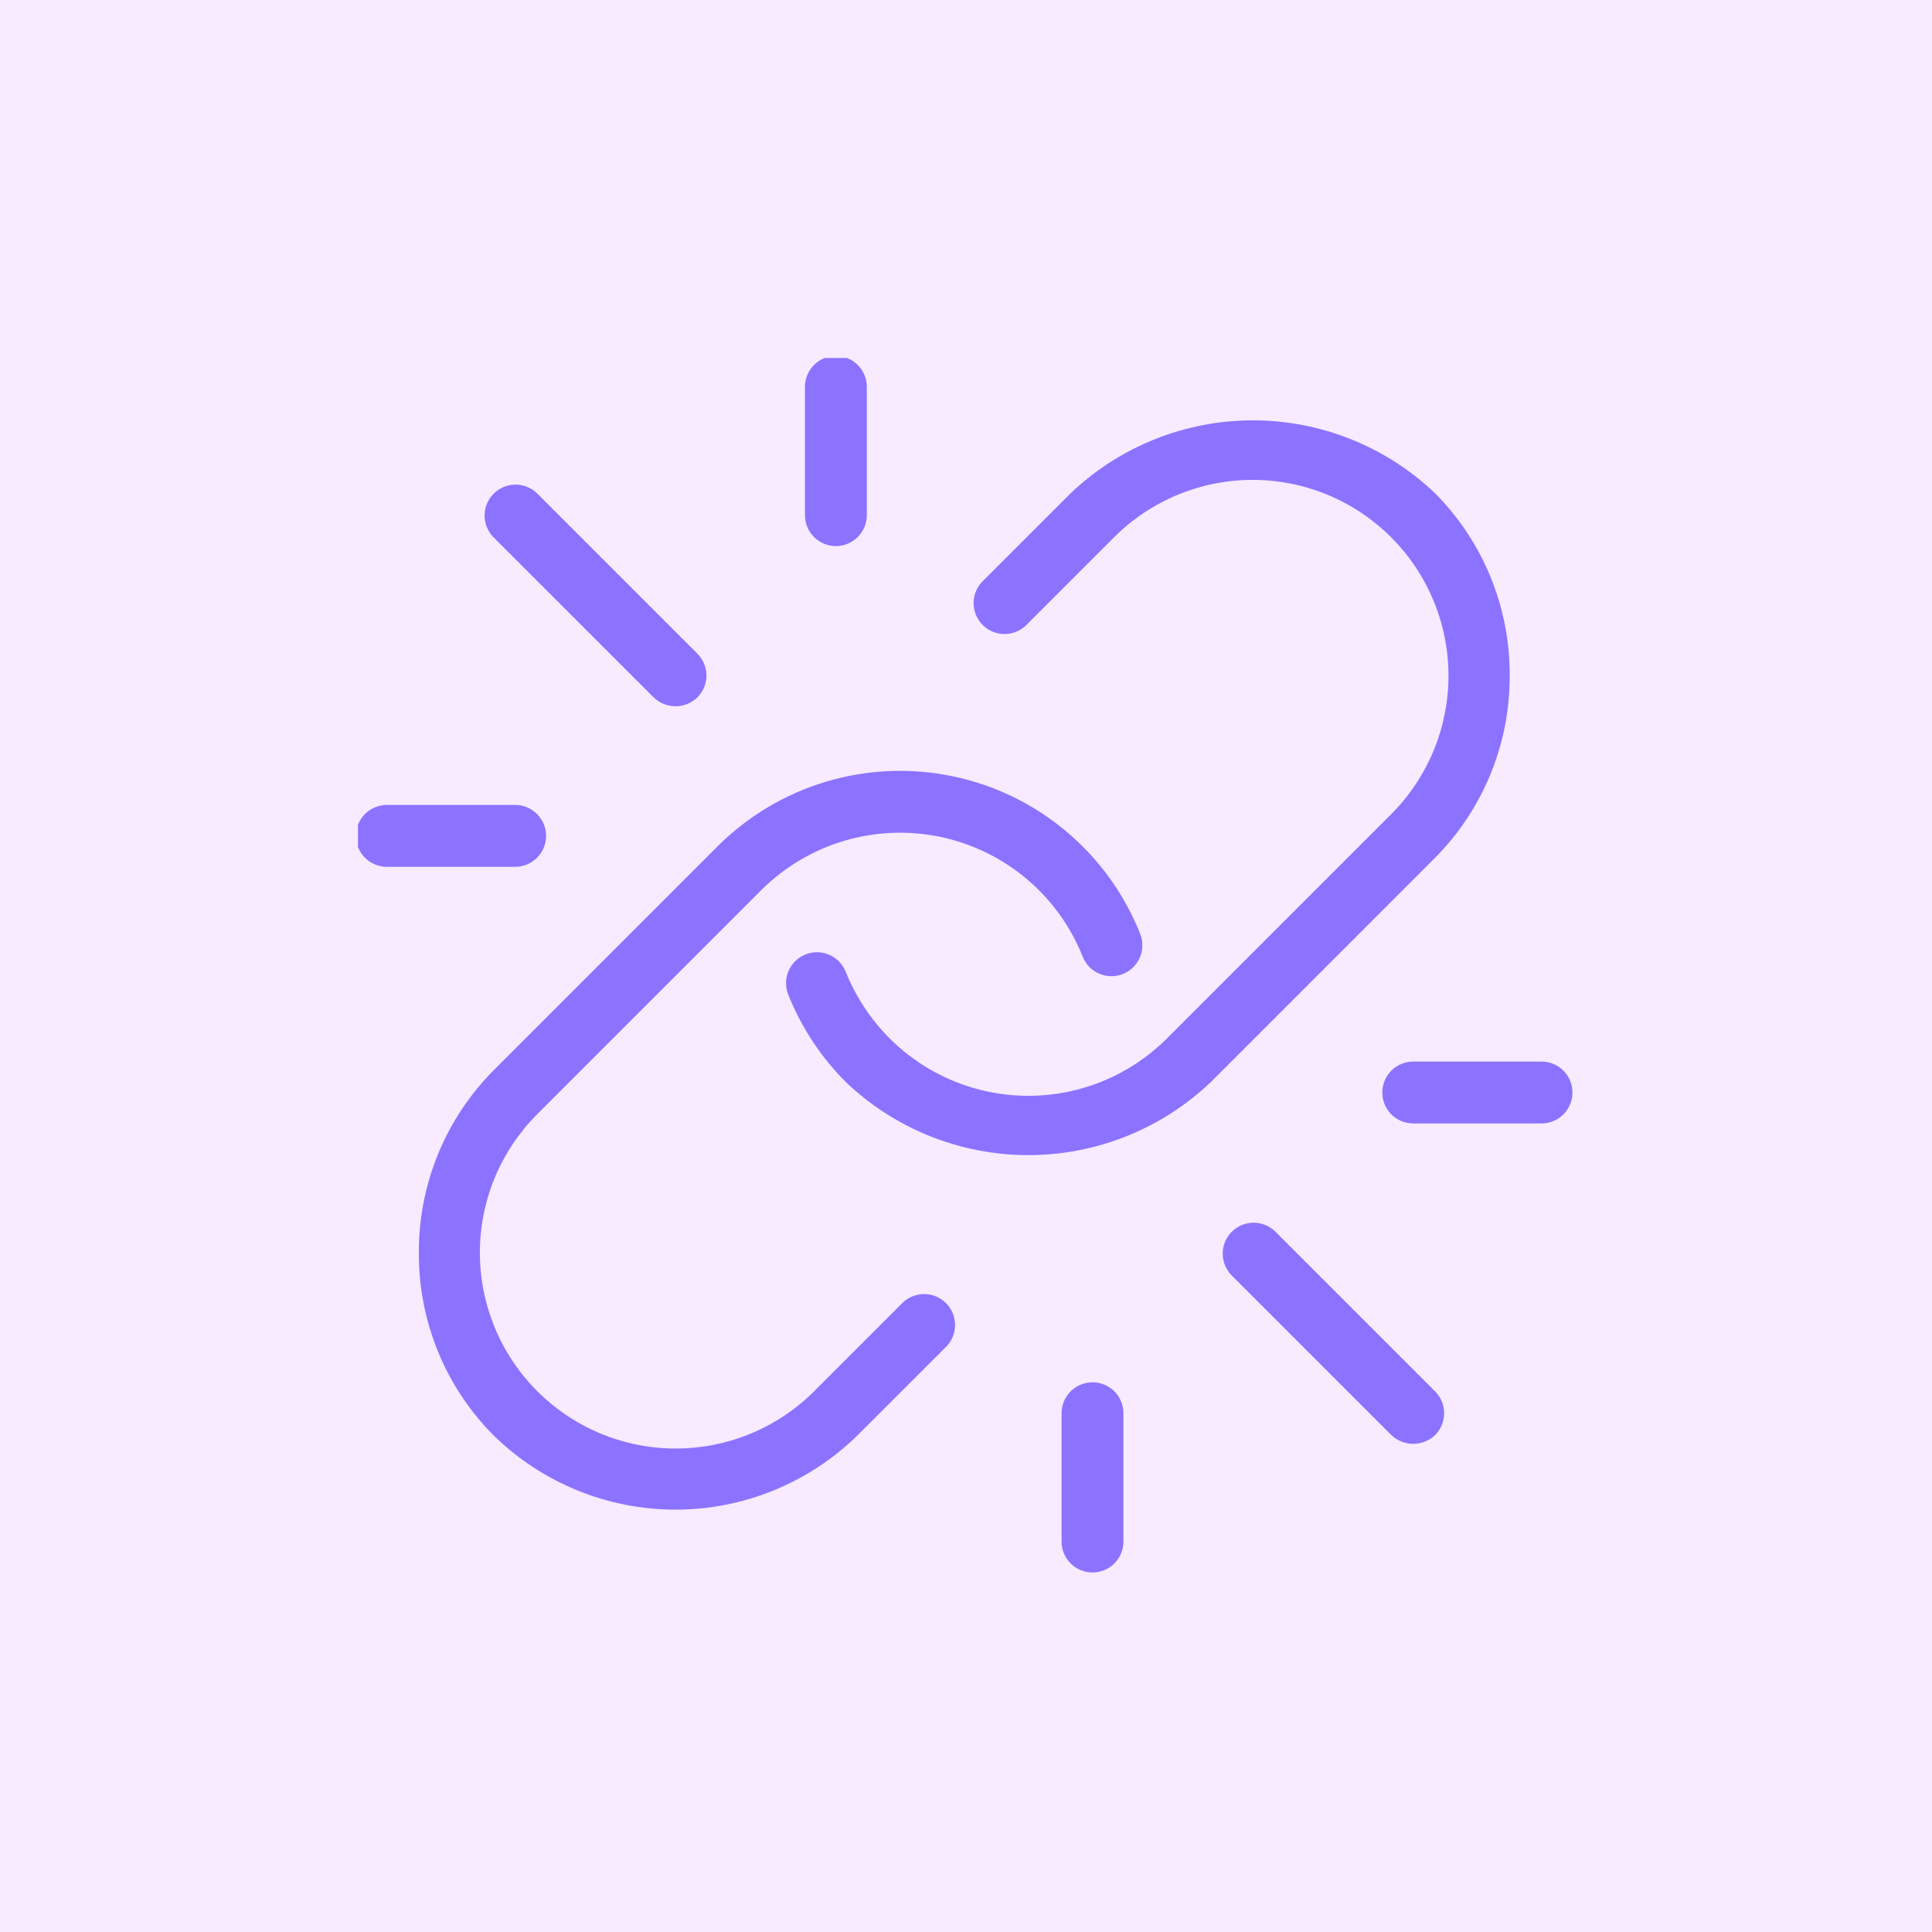 <svg xmlns="http://www.w3.org/2000/svg" xmlns:xlink="http://www.w3.org/1999/xlink" width="1280" zoomAndPan="magnify" viewBox="0 0 960 960" height="1280" preserveAspectRatio="xMidYMid meet" version="1.0"><defs><clipPath id="f495a655b9"><path d="M 399 177.875 L 431 177.875 L 431 272 L 399 272 Z M 399 177.875 " clip-rule="nonzero"/></clipPath><clipPath id="6638b1e517"><path d="M 177.875 399 L 272 399 L 272 431 L 177.875 431 Z M 177.875 399 " clip-rule="nonzero"/></clipPath></defs><rect x="-96" width="1152" fill="#ffffff" y="-96" height="1152" fill-opacity="1"/><rect x="-96" width="1152" fill="#ffffff" y="-96" height="1152" fill-opacity="1"/><rect x="-96" width="1152" fill="#f8eaff" y="-96" height="1152" fill-opacity="1"/><path fill="#8b73ff" d="M 750.156 335.57 C 750.172 331.387 749.984 327.211 749.59 323.047 C 749.195 318.883 748.602 314.746 747.801 310.641 C 747 306.535 746 302.477 744.801 298.469 C 743.605 294.461 742.211 290.523 740.625 286.652 C 739.039 282.781 737.27 278.996 735.309 275.301 C 733.352 271.602 731.219 268.012 728.906 264.523 C 726.594 261.039 724.117 257.672 721.477 254.43 C 718.836 251.184 716.039 248.078 713.094 245.109 C 711.586 243.672 710.047 242.273 708.473 240.91 C 706.898 239.547 705.293 238.223 703.656 236.934 C 702.02 235.648 700.352 234.398 698.656 233.191 C 696.961 231.984 695.234 230.816 693.484 229.691 C 691.73 228.566 689.953 227.484 688.148 226.441 C 686.348 225.402 684.52 224.402 682.668 223.449 C 680.816 222.496 678.945 221.586 677.051 220.723 C 675.156 219.855 673.242 219.039 671.309 218.266 C 669.375 217.488 667.426 216.762 665.457 216.082 C 663.492 215.402 661.508 214.766 659.508 214.18 C 657.512 213.594 655.5 213.055 653.477 212.562 C 651.453 212.074 649.418 211.633 647.375 211.238 C 645.332 210.844 643.277 210.496 641.215 210.203 C 639.156 209.906 637.09 209.66 635.016 209.461 C 632.941 209.262 630.867 209.113 628.785 209.016 C 626.707 208.914 624.625 208.867 622.543 208.867 C 620.461 208.867 618.379 208.914 616.301 209.016 C 614.219 209.113 612.145 209.262 610.07 209.461 C 607.996 209.66 605.93 209.906 603.867 210.203 C 601.809 210.496 599.754 210.844 597.711 211.238 C 595.664 211.633 593.633 212.074 591.609 212.562 C 589.586 213.055 587.574 213.594 585.574 214.18 C 583.578 214.766 581.594 215.402 579.625 216.082 C 577.66 216.762 575.707 217.488 573.773 218.266 C 571.84 219.039 569.93 219.855 568.035 220.723 C 566.141 221.586 564.266 222.496 562.418 223.449 C 560.566 224.402 558.738 225.402 556.934 226.441 C 555.133 227.484 553.352 228.566 551.602 229.691 C 549.852 230.816 548.125 231.984 546.43 233.191 C 544.734 234.398 543.066 235.648 541.43 236.934 C 539.793 238.223 538.188 239.547 536.613 240.91 C 535.039 242.273 533.5 243.672 531.992 245.109 L 487.996 289.094 C 487.312 289.812 486.703 290.59 486.172 291.43 C 485.641 292.266 485.191 293.145 484.832 294.07 C 484.469 294.992 484.199 295.945 484.02 296.922 C 483.844 297.895 483.758 298.879 483.773 299.871 C 483.785 300.863 483.891 301.848 484.094 302.816 C 484.297 303.789 484.594 304.73 484.977 305.648 C 485.363 306.562 485.832 307.43 486.387 308.254 C 486.941 309.078 487.566 309.84 488.27 310.543 C 488.973 311.242 489.734 311.871 490.555 312.426 C 491.379 312.98 492.246 313.449 493.16 313.836 C 494.074 314.223 495.02 314.516 495.988 314.719 C 496.961 314.922 497.941 315.031 498.934 315.043 C 499.926 315.059 500.91 314.977 501.887 314.797 C 502.863 314.621 503.812 314.352 504.738 313.988 C 505.664 313.629 506.543 313.18 507.383 312.648 C 508.219 312.117 508.996 311.508 509.719 310.828 L 553.711 266.84 C 554.84 265.719 555.992 264.625 557.172 263.555 C 558.355 262.488 559.559 261.453 560.793 260.445 C 562.023 259.438 563.277 258.461 564.559 257.516 C 565.836 256.57 567.141 255.656 568.465 254.773 C 569.789 253.891 571.133 253.043 572.5 252.227 C 573.863 251.41 575.25 250.629 576.652 249.879 C 578.059 249.133 579.48 248.418 580.918 247.738 C 582.359 247.062 583.812 246.418 585.285 245.812 C 586.754 245.203 588.238 244.633 589.738 244.102 C 591.238 243.566 592.75 243.066 594.27 242.609 C 595.793 242.148 597.328 241.727 598.871 241.34 C 600.414 240.957 601.969 240.609 603.527 240.301 C 605.09 239.992 606.656 239.723 608.23 239.488 C 609.805 239.258 611.383 239.062 612.969 238.91 C 614.551 238.754 616.137 238.641 617.727 238.562 C 619.316 238.484 620.906 238.449 622.496 238.449 C 624.09 238.449 625.68 238.492 627.27 238.57 C 628.855 238.648 630.445 238.77 632.027 238.926 C 633.609 239.082 635.188 239.277 636.762 239.512 C 638.336 239.746 639.902 240.02 641.465 240.332 C 643.023 240.645 644.574 240.992 646.117 241.379 C 647.66 241.766 649.195 242.191 650.719 242.656 C 652.238 243.117 653.75 243.617 655.246 244.152 C 656.746 244.691 658.23 245.266 659.699 245.875 C 661.168 246.484 662.621 247.129 664.062 247.809 C 665.5 248.488 666.918 249.207 668.32 249.957 C 669.727 250.707 671.109 251.492 672.473 252.309 C 673.84 253.129 675.18 253.98 676.504 254.863 C 677.828 255.746 679.129 256.664 680.406 257.609 C 681.684 258.559 682.938 259.539 684.168 260.547 C 685.398 261.559 686.602 262.598 687.781 263.664 C 688.957 264.734 690.109 265.832 691.234 266.957 C 692.359 268.082 693.457 269.23 694.527 270.41 C 695.594 271.59 696.633 272.793 697.645 274.023 C 698.652 275.254 699.633 276.508 700.578 277.785 C 701.527 279.062 702.445 280.363 703.328 281.688 C 704.211 283.008 705.062 284.352 705.883 285.719 C 706.699 287.082 707.484 288.465 708.234 289.867 C 708.984 291.273 709.703 292.691 710.383 294.129 C 711.062 295.57 711.707 297.023 712.316 298.492 C 712.926 299.961 713.5 301.445 714.039 302.945 C 714.574 304.441 715.074 305.953 715.535 307.473 C 716 308.996 716.426 310.527 716.812 312.074 C 717.199 313.617 717.547 315.168 717.859 316.727 C 718.172 318.289 718.445 319.855 718.68 321.43 C 718.914 323.004 719.109 324.582 719.266 326.164 C 719.422 327.746 719.543 329.332 719.621 330.922 C 719.699 332.512 719.742 334.102 719.742 335.695 C 719.742 337.285 719.707 338.875 719.629 340.465 C 719.551 342.055 719.438 343.641 719.281 345.223 C 719.129 346.809 718.934 348.387 718.703 349.961 C 718.469 351.535 718.199 353.102 717.891 354.664 C 717.582 356.223 717.234 357.777 716.852 359.32 C 716.465 360.863 716.043 362.398 715.582 363.918 C 715.121 365.441 714.625 366.953 714.09 368.453 C 713.559 369.953 712.988 371.438 712.379 372.906 C 711.773 374.379 711.129 375.832 710.453 377.273 C 709.773 378.711 709.059 380.133 708.312 381.535 C 707.562 382.941 706.781 384.324 705.965 385.691 C 705.148 387.059 704.301 388.402 703.418 389.727 C 702.535 391.051 701.621 392.352 700.676 393.633 C 699.73 394.914 698.754 396.168 697.746 397.398 C 696.738 398.629 695.703 399.836 694.633 401.016 C 693.566 402.199 692.473 403.352 691.352 404.48 L 579.789 516.051 C 578.66 517.176 577.508 518.273 576.324 519.34 C 575.145 520.406 573.938 521.445 572.707 522.453 C 571.473 523.465 570.219 524.441 568.938 525.391 C 567.656 526.336 566.355 527.25 565.031 528.137 C 563.707 529.02 562.359 529.867 560.992 530.688 C 559.625 531.504 558.242 532.285 556.836 533.035 C 555.43 533.785 554.008 534.5 552.57 535.18 C 551.129 535.859 549.672 536.504 548.203 537.113 C 546.73 537.723 545.246 538.293 543.746 538.828 C 542.246 539.363 540.734 539.863 539.211 540.324 C 537.684 540.785 536.152 541.211 534.605 541.598 C 533.062 541.984 531.508 542.332 529.945 542.641 C 528.383 542.949 526.816 543.223 525.242 543.457 C 523.664 543.688 522.086 543.883 520.5 544.039 C 518.918 544.195 517.328 544.312 515.738 544.391 C 514.148 544.469 512.555 544.508 510.965 544.508 C 509.371 544.508 507.781 544.469 506.191 544.391 C 504.598 544.312 503.012 544.195 501.426 544.039 C 499.844 543.883 498.262 543.688 496.688 543.457 C 495.113 543.223 493.543 542.949 491.98 542.641 C 490.418 542.332 488.867 541.984 487.32 541.598 C 485.777 541.211 484.242 540.785 482.719 540.324 C 481.195 539.863 479.684 539.363 478.184 538.828 C 476.684 538.293 475.199 537.723 473.727 537.113 C 472.254 536.504 470.801 535.859 469.359 535.18 C 467.918 534.5 466.496 533.785 465.094 533.035 C 463.688 532.285 462.301 531.504 460.934 530.688 C 459.566 529.867 458.223 529.02 456.898 528.137 C 455.574 527.25 454.27 526.336 452.992 525.391 C 451.711 524.441 450.453 523.465 449.223 522.453 C 447.992 521.445 446.785 520.406 445.602 519.34 C 444.422 518.273 443.266 517.176 442.141 516.051 C 437.391 511.305 433.172 506.133 429.477 500.527 C 425.781 494.926 422.688 489.008 420.199 482.773 C 419.82 481.836 419.355 480.949 418.801 480.105 C 418.25 479.262 417.621 478.48 416.914 477.762 C 416.207 477.043 415.438 476.398 414.605 475.828 C 413.77 475.262 412.891 474.781 411.965 474.387 C 411.035 473.992 410.078 473.691 409.09 473.484 C 408.105 473.277 407.105 473.168 406.098 473.16 C 405.09 473.148 404.09 473.238 403.098 473.426 C 402.109 473.613 401.145 473.895 400.211 474.27 C 399.273 474.648 398.383 475.109 397.539 475.664 C 396.695 476.215 395.914 476.844 395.191 477.547 C 394.473 478.254 393.828 479.023 393.258 479.855 C 392.691 480.688 392.207 481.566 391.812 482.496 C 391.414 483.422 391.113 484.379 390.906 485.367 C 390.699 486.352 390.59 487.352 390.578 488.359 C 390.566 489.367 390.656 490.367 390.84 491.359 C 391.027 492.348 391.305 493.312 391.684 494.246 C 394.941 502.406 398.992 510.148 403.828 517.48 C 408.664 524.816 414.191 531.586 420.406 537.793 C 421.914 539.227 423.457 540.625 425.031 541.984 C 426.609 543.348 428.215 544.668 429.852 545.953 C 431.492 547.238 433.156 548.484 434.855 549.688 C 436.551 550.895 438.277 552.059 440.031 553.184 C 441.781 554.305 443.559 555.387 445.363 556.426 C 447.168 557.465 448.996 558.461 450.848 559.414 C 452.699 560.367 454.57 561.273 456.465 562.137 C 458.359 563 460.273 563.816 462.207 564.59 C 464.141 565.363 466.09 566.086 468.059 566.766 C 470.023 567.445 472.008 568.078 474.004 568.664 C 476.004 569.25 478.012 569.789 480.035 570.277 C 482.059 570.766 484.094 571.207 486.137 571.602 C 488.184 571.996 490.234 572.34 492.293 572.637 C 494.355 572.93 496.422 573.176 498.492 573.375 C 500.566 573.574 502.641 573.719 504.723 573.82 C 506.801 573.918 508.883 573.969 510.965 573.969 C 513.043 573.969 515.125 573.918 517.203 573.82 C 519.285 573.719 521.359 573.574 523.434 573.375 C 525.504 573.176 527.57 572.93 529.633 572.637 C 531.691 572.34 533.746 571.996 535.789 571.602 C 537.832 571.207 539.867 570.766 541.891 570.277 C 543.914 569.789 545.922 569.25 547.922 568.664 C 549.918 568.078 551.902 567.445 553.867 566.766 C 555.836 566.086 557.785 565.363 559.719 564.59 C 561.652 563.816 563.566 563 565.461 562.137 C 567.355 561.273 569.227 560.367 571.078 559.414 C 572.93 558.461 574.758 557.465 576.562 556.426 C 578.367 555.387 580.145 554.305 581.898 553.184 C 583.648 552.059 585.375 550.895 587.07 549.688 C 588.77 548.484 590.438 547.238 592.074 545.953 C 593.711 544.668 595.316 543.348 596.895 541.984 C 598.469 540.625 600.012 539.227 601.52 537.793 L 713.082 426.219 C 716.035 423.242 718.832 420.133 721.48 416.883 C 724.129 413.633 726.605 410.258 728.922 406.766 C 731.238 403.27 733.375 399.672 735.332 395.965 C 737.293 392.262 739.066 388.469 740.652 384.59 C 742.238 380.711 743.633 376.762 744.832 372.746 C 746.027 368.73 747.027 364.664 747.824 360.547 C 748.621 356.434 749.215 352.289 749.605 348.117 C 749.992 343.945 750.176 339.762 750.156 335.57 Z M 750.156 335.57 " fill-opacity="1" fill-rule="nonzero"/><path fill="#8b73ff" d="M 208.129 622.543 C 208.105 626.727 208.289 630.902 208.676 635.07 C 209.066 639.238 209.656 643.379 210.453 647.488 C 211.246 651.598 212.242 655.656 213.438 659.668 C 214.633 663.68 216.02 667.625 217.602 671.5 C 219.184 675.375 220.953 679.16 222.91 682.863 C 224.863 686.562 226.996 690.16 229.305 693.652 C 231.613 697.141 234.09 700.512 236.727 703.758 C 239.367 707.008 242.16 710.117 245.109 713.09 C 246.598 714.555 248.125 715.984 249.688 717.375 C 251.246 718.766 252.84 720.121 254.469 721.434 C 256.094 722.746 257.75 724.02 259.438 725.254 C 261.129 726.488 262.844 727.68 264.59 728.828 C 266.336 729.977 268.109 731.086 269.91 732.148 C 271.711 733.211 273.535 734.23 275.383 735.207 C 277.23 736.184 279.105 737.113 281 737.996 C 282.895 738.883 284.809 739.719 286.742 740.512 C 288.68 741.301 290.633 742.047 292.602 742.742 C 294.574 743.441 296.559 744.09 298.562 744.688 C 300.566 745.289 302.582 745.84 304.613 746.344 C 306.641 746.844 308.68 747.297 310.734 747.699 C 312.785 748.105 314.844 748.457 316.914 748.762 C 318.98 749.062 321.055 749.316 323.137 749.52 C 325.219 749.723 327.301 749.875 329.391 749.977 C 331.48 750.078 333.566 750.129 335.66 750.129 C 337.75 750.129 339.84 750.078 341.926 749.977 C 344.016 749.875 346.102 749.723 348.18 749.52 C 350.262 749.316 352.336 749.062 354.406 748.762 C 356.473 748.457 358.535 748.105 360.586 747.699 C 362.637 747.297 364.676 746.844 366.707 746.344 C 368.734 745.84 370.754 745.289 372.754 744.688 C 374.758 744.09 376.746 743.441 378.715 742.742 C 380.688 742.047 382.641 741.301 384.574 740.512 C 386.512 739.719 388.426 738.883 390.32 737.996 C 392.215 737.113 394.086 736.184 395.934 735.207 C 397.785 734.23 399.609 733.211 401.41 732.148 C 403.207 731.086 404.98 729.977 406.727 728.828 C 408.473 727.68 410.191 726.488 411.879 725.254 C 413.566 724.02 415.223 722.746 416.852 721.434 C 418.477 720.121 420.07 718.766 421.633 717.375 C 423.191 715.984 424.719 714.555 426.211 713.09 L 470.363 668.945 C 471.047 668.227 471.652 667.449 472.184 666.609 C 472.715 665.773 473.16 664.895 473.52 663.969 C 473.879 663.047 474.148 662.098 474.324 661.121 C 474.5 660.148 474.582 659.164 474.57 658.172 C 474.555 657.184 474.449 656.203 474.246 655.23 C 474.043 654.262 473.746 653.32 473.363 652.406 C 472.977 651.492 472.508 650.625 471.953 649.805 C 471.398 648.98 470.773 648.219 470.074 647.52 C 469.371 646.816 468.609 646.191 467.789 645.637 C 466.965 645.082 466.098 644.613 465.188 644.227 C 464.273 643.84 463.332 643.547 462.363 643.344 C 461.391 643.141 460.41 643.031 459.418 643.016 C 458.43 643 457.445 643.082 456.469 643.258 C 455.496 643.434 454.547 643.703 453.621 644.062 C 452.699 644.422 451.816 644.867 450.98 645.398 C 450.145 645.93 449.363 646.535 448.645 647.215 L 404.488 691.359 C 403.363 692.484 402.207 693.578 401.027 694.645 C 399.848 695.715 398.641 696.75 397.41 697.758 C 396.18 698.766 394.922 699.742 393.645 700.691 C 392.363 701.637 391.062 702.551 389.738 703.434 C 388.414 704.316 387.07 705.164 385.703 705.98 C 384.336 706.797 382.953 707.582 381.547 708.328 C 380.145 709.078 378.723 709.793 377.281 710.469 C 375.844 711.148 374.387 711.793 372.918 712.398 C 371.445 713.008 369.961 713.578 368.461 714.113 C 366.965 714.648 365.453 715.145 363.93 715.605 C 362.406 716.066 360.871 716.488 359.328 716.875 C 357.785 717.258 356.23 717.605 354.672 717.914 C 353.109 718.223 351.543 718.496 349.969 718.727 C 348.395 718.957 346.812 719.152 345.23 719.309 C 343.645 719.461 342.059 719.578 340.469 719.656 C 338.879 719.73 337.289 719.77 335.699 719.77 C 334.109 719.766 332.516 719.727 330.93 719.648 C 329.34 719.57 327.754 719.449 326.168 719.293 C 324.586 719.137 323.008 718.941 321.434 718.707 C 319.859 718.473 318.289 718.199 316.73 717.887 C 315.168 717.578 313.617 717.227 312.074 716.84 C 310.531 716.453 308.996 716.027 307.477 715.566 C 305.953 715.102 304.441 714.602 302.945 714.066 C 301.445 713.527 299.961 712.957 298.492 712.348 C 297.023 711.738 295.566 711.09 294.129 710.41 C 292.691 709.73 291.27 709.016 289.867 708.266 C 288.465 707.512 287.078 706.73 285.715 705.91 C 284.352 705.094 283.008 704.242 281.684 703.355 C 280.359 702.473 279.059 701.555 277.781 700.609 C 276.504 699.66 275.25 698.68 274.02 697.672 C 272.789 696.66 271.586 695.621 270.406 694.555 C 269.227 693.484 268.074 692.387 266.949 691.262 C 265.824 690.137 264.727 688.984 263.66 687.805 C 262.59 686.625 261.551 685.422 260.539 684.191 C 259.531 682.961 258.551 681.707 257.605 680.43 C 256.656 679.152 255.738 677.852 254.855 676.527 C 253.973 675.207 253.121 673.863 252.301 672.496 C 251.484 671.133 250.699 669.746 249.949 668.344 C 249.199 666.941 248.48 665.52 247.801 664.082 C 247.121 662.645 246.477 661.191 245.867 659.719 C 245.258 658.25 244.684 656.766 244.145 655.27 C 243.609 653.77 243.109 652.258 242.648 650.738 C 242.184 649.215 241.758 647.68 241.371 646.137 C 240.984 644.594 240.637 643.043 240.324 641.48 C 240.012 639.922 239.738 638.352 239.504 636.781 C 239.27 635.207 239.074 633.625 238.918 632.043 C 238.762 630.461 238.645 628.875 238.562 627.285 C 238.484 625.695 238.445 624.105 238.445 622.512 C 238.441 620.922 238.48 619.332 238.559 617.742 C 238.633 616.152 238.75 614.566 238.906 612.98 C 239.059 611.398 239.254 609.82 239.484 608.246 C 239.719 606.672 239.988 605.102 240.297 603.543 C 240.605 601.98 240.953 600.426 241.34 598.883 C 241.723 597.34 242.148 595.805 242.605 594.281 C 243.066 592.758 243.566 591.25 244.098 589.75 C 244.633 588.25 245.203 586.766 245.812 585.297 C 246.418 583.824 247.062 582.367 247.742 580.93 C 248.422 579.492 249.133 578.07 249.883 576.664 C 250.633 575.262 251.414 573.875 252.23 572.508 C 253.047 571.145 253.895 569.797 254.777 568.473 C 255.66 567.148 256.574 565.848 257.523 564.566 C 258.469 563.289 259.445 562.035 260.453 560.801 C 261.461 559.57 262.5 558.363 263.566 557.184 C 264.633 556.004 265.727 554.848 266.852 553.723 L 378.414 442.148 C 379.84 440.734 381.309 439.363 382.816 438.035 C 384.328 436.711 385.879 435.43 387.469 434.199 C 389.059 432.969 390.684 431.789 392.344 430.66 C 394.008 429.531 395.703 428.453 397.434 427.426 C 399.16 426.402 400.918 425.43 402.707 424.516 C 404.496 423.598 406.312 422.738 408.156 421.934 C 409.996 421.129 411.863 420.379 413.75 419.691 C 415.637 419 417.547 418.371 419.473 417.801 C 421.398 417.227 423.344 416.715 425.301 416.266 C 427.258 415.812 429.23 415.422 431.211 415.094 C 433.195 414.762 435.188 414.492 437.188 414.285 C 439.184 414.078 441.188 413.934 443.199 413.852 C 445.207 413.77 447.215 413.746 449.223 413.789 C 451.234 413.828 453.242 413.934 455.242 414.098 C 457.246 414.262 459.242 414.488 461.234 414.777 C 463.223 415.066 465.199 415.414 467.168 415.824 C 469.137 416.234 471.09 416.707 473.027 417.234 C 474.965 417.766 476.887 418.355 478.789 419.008 C 480.691 419.656 482.57 420.363 484.43 421.129 C 486.289 421.895 488.121 422.719 489.93 423.598 C 491.738 424.477 493.516 425.41 495.266 426.398 C 497.016 427.387 498.734 428.43 500.418 429.523 C 502.105 430.617 503.754 431.766 505.371 432.961 C 506.984 434.156 508.562 435.402 510.098 436.695 C 511.637 437.992 513.133 439.332 514.59 440.719 C 516.043 442.105 517.457 443.535 518.82 445.008 C 520.188 446.48 521.508 447.996 522.781 449.551 C 524.055 451.105 525.281 452.699 526.453 454.332 C 527.629 455.961 528.754 457.629 529.824 459.328 C 530.898 461.027 531.918 462.762 532.883 464.523 C 533.848 466.285 534.758 468.078 535.609 469.898 C 536.465 471.715 537.262 473.559 538.004 475.43 C 538.379 476.367 538.844 477.258 539.395 478.102 C 539.945 478.949 540.578 479.73 541.281 480.453 C 541.988 481.176 542.758 481.82 543.594 482.391 C 544.426 482.961 545.309 483.445 546.234 483.84 C 547.164 484.238 548.121 484.539 549.109 484.746 C 550.098 484.953 551.098 485.062 552.109 485.074 C 553.117 485.082 554.117 484.996 555.109 484.809 C 556.102 484.621 557.066 484.34 558.004 483.961 C 558.941 483.586 559.832 483.121 560.676 482.566 C 561.523 482.016 562.305 481.387 563.027 480.68 C 563.746 479.973 564.395 479.203 564.961 478.367 C 565.531 477.531 566.012 476.652 566.41 475.723 C 566.805 474.793 567.105 473.836 567.312 472.848 C 567.52 471.859 567.625 470.859 567.637 469.848 C 567.645 468.84 567.555 467.84 567.367 466.848 C 567.18 465.855 566.898 464.891 566.52 463.953 C 565.543 461.5 564.492 459.074 563.367 456.688 C 562.238 454.297 561.043 451.941 559.77 449.625 C 558.5 447.309 557.156 445.035 555.746 442.801 C 554.332 440.57 552.855 438.383 551.309 436.238 C 549.762 434.098 548.148 432.004 546.473 429.965 C 544.797 427.922 543.059 425.934 541.262 423.996 C 539.461 422.062 537.605 420.184 535.691 418.363 C 533.773 416.543 531.805 414.785 529.781 413.086 C 527.758 411.387 525.684 409.75 523.559 408.18 C 521.438 406.609 519.266 405.105 517.047 403.668 C 514.832 402.23 512.57 400.863 510.27 399.566 C 507.969 398.27 505.629 397.047 503.25 395.891 C 500.875 394.738 498.465 393.66 496.02 392.656 C 493.574 391.652 491.102 390.727 488.602 389.875 C 486.102 389.023 483.574 388.25 481.027 387.555 C 478.477 386.859 475.91 386.242 473.324 385.707 C 470.734 385.168 468.133 384.711 465.52 384.336 C 462.906 383.961 460.281 383.664 457.648 383.449 C 455.012 383.234 452.375 383.102 449.734 383.051 C 447.094 383 444.453 383.031 441.812 383.141 C 439.172 383.254 436.539 383.445 433.91 383.723 C 431.285 383.996 428.668 384.352 426.059 384.785 C 423.453 385.223 420.863 385.738 418.289 386.336 C 415.715 386.93 413.164 387.605 410.633 388.359 C 408.098 389.113 405.594 389.941 403.109 390.852 C 400.629 391.758 398.18 392.742 395.758 393.801 C 393.34 394.863 390.953 395.996 388.602 397.203 C 386.254 398.41 383.941 399.688 381.672 401.035 C 379.398 402.387 377.172 403.805 374.988 405.293 C 372.805 406.777 370.668 408.332 368.578 409.949 C 366.492 411.57 364.457 413.25 362.473 414.996 C 360.488 416.742 358.559 418.547 356.688 420.41 L 245.125 531.984 C 242.18 534.957 239.383 538.066 236.742 541.316 C 234.102 544.562 231.629 547.934 229.316 551.426 C 227.008 554.918 224.875 558.512 222.922 562.215 C 220.965 565.918 219.195 569.703 217.613 573.578 C 216.027 577.453 214.641 581.398 213.445 585.41 C 212.25 589.422 211.254 593.484 210.457 597.594 C 209.66 601.703 209.07 605.844 208.68 610.012 C 208.289 614.18 208.105 618.355 208.129 622.543 Z M 208.129 622.543 " fill-opacity="1" fill-rule="nonzero"/><path fill="#8b73ff" d="M 346.52 324.801 L 266.836 245.117 C 266.117 244.422 265.34 243.805 264.5 243.266 C 263.664 242.723 262.781 242.266 261.855 241.895 C 260.926 241.527 259.973 241.25 258.992 241.066 C 258.012 240.883 257.023 240.793 256.023 240.801 C 255.027 240.812 254.039 240.914 253.062 241.117 C 252.086 241.316 251.137 241.613 250.215 241.996 C 249.297 242.383 248.422 242.855 247.594 243.41 C 246.762 243.965 245.996 244.598 245.289 245.305 C 244.586 246.008 243.953 246.777 243.398 247.605 C 242.844 248.434 242.371 249.309 241.984 250.227 C 241.598 251.148 241.305 252.098 241.105 253.074 C 240.902 254.051 240.797 255.039 240.789 256.035 C 240.781 257.035 240.871 258.023 241.055 259.004 C 241.238 259.984 241.516 260.941 241.883 261.867 C 242.254 262.793 242.711 263.676 243.25 264.516 C 243.793 265.352 244.41 266.129 245.105 266.848 L 324.801 346.52 C 325.52 347.223 326.301 347.848 327.141 348.398 C 327.984 348.949 328.871 349.414 329.801 349.793 C 330.73 350.172 331.691 350.457 332.68 350.648 C 333.664 350.844 334.66 350.938 335.668 350.938 C 336.672 350.938 337.668 350.844 338.656 350.648 C 339.641 350.457 340.602 350.172 341.531 349.793 C 342.461 349.414 343.348 348.949 344.191 348.398 C 345.031 347.848 345.812 347.223 346.531 346.52 C 347.246 345.809 347.879 345.031 348.441 344.191 C 349 343.352 349.473 342.469 349.855 341.535 C 350.242 340.602 350.531 339.645 350.727 338.652 C 350.926 337.664 351.023 336.664 351.02 335.656 C 351.02 334.648 350.922 333.652 350.727 332.66 C 350.527 331.672 350.234 330.711 349.852 329.781 C 349.465 328.852 348.992 327.965 348.43 327.125 C 347.871 326.289 347.234 325.512 346.52 324.801 Z M 346.52 324.801 " fill-opacity="1" fill-rule="nonzero"/><g clip-path="url(#f495a655b9)"><path fill="#8b73ff" d="M 430.715 255.977 L 430.715 192.219 C 430.715 191.211 430.617 190.211 430.418 189.223 C 430.223 188.23 429.93 187.27 429.543 186.34 C 429.156 185.406 428.684 184.52 428.125 183.68 C 427.562 182.844 426.926 182.066 426.211 181.352 C 425.5 180.637 424.723 180 423.883 179.441 C 423.043 178.879 422.16 178.406 421.227 178.02 C 420.293 177.633 419.332 177.344 418.344 177.145 C 417.355 176.949 416.355 176.852 415.344 176.852 C 414.336 176.852 413.336 176.949 412.348 177.145 C 411.355 177.344 410.395 177.633 409.465 178.02 C 408.531 178.406 407.645 178.879 406.809 179.441 C 405.969 180 405.191 180.637 404.477 181.352 C 403.766 182.066 403.129 182.844 402.566 183.68 C 402.008 184.52 401.531 185.406 401.148 186.34 C 400.762 187.27 400.469 188.23 400.273 189.223 C 400.074 190.211 399.977 191.211 399.977 192.219 L 399.977 255.977 C 399.977 256.984 400.074 257.984 400.273 258.973 C 400.469 259.961 400.762 260.922 401.148 261.855 C 401.531 262.789 402.008 263.676 402.566 264.512 C 403.129 265.352 403.766 266.129 404.477 266.844 C 405.191 267.555 405.969 268.191 406.809 268.754 C 407.645 269.312 408.531 269.789 409.465 270.172 C 410.395 270.559 411.359 270.852 412.348 271.047 C 413.336 271.246 414.336 271.344 415.344 271.344 C 416.355 271.344 417.355 271.246 418.344 271.047 C 419.332 270.852 420.293 270.559 421.227 270.172 C 422.16 269.789 423.043 269.312 423.883 268.754 C 424.723 268.191 425.5 267.555 426.211 266.844 C 426.926 266.129 427.562 265.352 428.125 264.512 C 428.684 263.676 429.156 262.789 429.543 261.855 C 429.93 260.922 430.223 259.961 430.418 258.973 C 430.617 257.984 430.715 256.984 430.715 255.977 Z M 430.715 255.977 " fill-opacity="1" fill-rule="nonzero"/></g><g clip-path="url(#6638b1e517)"><path fill="#8b73ff" d="M 192.219 430.715 L 255.977 430.715 C 256.984 430.715 257.984 430.617 258.973 430.418 C 259.961 430.223 260.922 429.93 261.855 429.543 C 262.789 429.156 263.676 428.684 264.512 428.125 C 265.352 427.562 266.129 426.926 266.844 426.211 C 267.555 425.5 268.191 424.723 268.754 423.883 C 269.312 423.043 269.789 422.16 270.172 421.227 C 270.559 420.293 270.852 419.332 271.047 418.344 C 271.246 417.355 271.344 416.355 271.344 415.344 C 271.344 414.336 271.246 413.336 271.047 412.348 C 270.852 411.355 270.559 410.395 270.172 409.465 C 269.789 408.531 269.312 407.645 268.754 406.809 C 268.191 405.969 267.555 405.191 266.844 404.477 C 266.129 403.766 265.352 403.129 264.512 402.566 C 263.676 402.008 262.789 401.531 261.855 401.148 C 260.922 400.762 259.961 400.469 258.973 400.273 C 257.984 400.074 256.984 399.977 255.977 399.977 L 192.219 399.977 C 191.211 399.977 190.211 400.074 189.223 400.273 C 188.23 400.469 187.27 400.762 186.34 401.148 C 185.406 401.531 184.52 402.008 183.68 402.566 C 182.844 403.129 182.066 403.766 181.352 404.477 C 180.637 405.191 180 405.969 179.441 406.809 C 178.879 407.645 178.406 408.531 178.02 409.465 C 177.633 410.395 177.344 411.359 177.145 412.348 C 176.949 413.336 176.852 414.336 176.852 415.344 C 176.852 416.355 176.949 417.355 177.145 418.344 C 177.344 419.332 177.633 420.293 178.02 421.227 C 178.406 422.16 178.879 423.043 179.441 423.883 C 180 424.723 180.637 425.5 181.352 426.211 C 182.066 426.926 182.844 427.562 183.68 428.125 C 184.52 428.684 185.406 429.156 186.34 429.543 C 187.27 429.93 188.23 430.223 189.223 430.418 C 190.211 430.617 191.211 430.715 192.219 430.715 Z M 192.219 430.715 " fill-opacity="1" fill-rule="nonzero"/></g><path fill="#8b73ff" d="M 633.402 611.68 C 632.68 611.008 631.902 610.41 631.066 609.887 C 630.227 609.367 629.348 608.93 628.43 608.574 C 627.508 608.223 626.562 607.961 625.59 607.789 C 624.617 607.617 623.641 607.539 622.652 607.559 C 621.668 607.574 620.691 607.688 619.727 607.891 C 618.762 608.098 617.824 608.395 616.918 608.777 C 616.012 609.164 615.148 609.633 614.328 610.184 C 613.512 610.734 612.754 611.359 612.059 612.059 C 611.359 612.754 610.734 613.512 610.184 614.328 C 609.633 615.148 609.164 616.012 608.777 616.918 C 608.395 617.824 608.098 618.762 607.891 619.727 C 607.688 620.691 607.574 621.668 607.559 622.652 C 607.539 623.641 607.617 624.617 607.789 625.59 C 607.961 626.562 608.223 627.508 608.574 628.43 C 608.93 629.348 609.367 630.227 609.887 631.066 C 610.41 631.902 611.008 632.68 611.68 633.402 L 691.367 713.086 C 692.09 713.777 692.875 714.395 693.719 714.938 C 694.559 715.477 695.445 715.938 696.375 716.309 C 697.309 716.68 698.266 716.961 699.246 717.152 C 700.23 717.34 701.227 717.438 702.227 717.438 C 703.23 717.438 704.223 717.34 705.207 717.152 C 706.191 716.961 707.148 716.68 708.078 716.309 C 709.008 715.938 709.895 715.477 710.734 714.938 C 711.578 714.395 712.363 713.777 713.086 713.086 C 713.801 712.371 714.438 711.598 714.996 710.758 C 715.555 709.918 716.027 709.035 716.414 708.102 C 716.801 707.172 717.09 706.211 717.285 705.223 C 717.484 704.23 717.582 703.234 717.582 702.227 C 717.582 701.215 717.484 700.219 717.285 699.23 C 717.09 698.238 716.801 697.281 716.414 696.348 C 716.027 695.418 715.555 694.531 714.996 693.691 C 714.438 692.855 713.801 692.078 713.086 691.363 Z M 633.402 611.68 " fill-opacity="1" fill-rule="nonzero"/><path fill="#8b73ff" d="M 765.98 527.488 L 702.227 527.488 C 701.219 527.488 700.219 527.586 699.227 527.781 C 698.238 527.98 697.277 528.27 696.344 528.656 C 695.414 529.043 694.527 529.516 693.688 530.078 C 692.848 530.637 692.074 531.273 691.359 531.988 C 690.645 532.703 690.008 533.477 689.449 534.316 C 688.887 535.156 688.414 536.043 688.027 536.977 C 687.641 537.906 687.352 538.867 687.152 539.859 C 686.957 540.848 686.859 541.848 686.859 542.855 C 686.859 543.863 686.957 544.863 687.152 545.855 C 687.352 546.844 687.641 547.805 688.027 548.738 C 688.414 549.668 688.887 550.555 689.449 551.395 C 690.008 552.234 690.645 553.008 691.359 553.723 C 692.074 554.438 692.848 555.074 693.688 555.633 C 694.527 556.195 695.414 556.668 696.344 557.055 C 697.277 557.441 698.238 557.73 699.227 557.93 C 700.219 558.125 701.219 558.227 702.227 558.227 L 765.98 558.227 C 766.992 558.227 767.992 558.125 768.98 557.93 C 769.969 557.73 770.93 557.441 771.863 557.055 C 772.797 556.668 773.68 556.195 774.52 555.633 C 775.359 555.074 776.137 554.438 776.848 553.723 C 777.562 553.008 778.199 552.234 778.762 551.395 C 779.32 550.555 779.793 549.668 780.18 548.738 C 780.566 547.805 780.859 546.844 781.055 545.855 C 781.254 544.863 781.352 543.863 781.352 542.855 C 781.352 541.848 781.254 540.848 781.055 539.859 C 780.859 538.867 780.566 537.906 780.18 536.977 C 779.793 536.043 779.32 535.156 778.762 534.316 C 778.199 533.48 777.562 532.703 776.848 531.988 C 776.137 531.273 775.359 530.637 774.52 530.078 C 773.68 529.516 772.797 529.043 771.863 528.656 C 770.93 528.27 769.969 527.98 768.98 527.781 C 767.992 527.586 766.992 527.488 765.98 527.488 Z M 765.98 527.488 " fill-opacity="1" fill-rule="nonzero"/><path fill="#8b73ff" d="M 558.227 765.98 L 558.227 702.227 C 558.223 701.219 558.125 700.219 557.93 699.227 C 557.73 698.238 557.441 697.277 557.055 696.344 C 556.668 695.414 556.195 694.527 555.633 693.688 C 555.074 692.848 554.438 692.074 553.723 691.359 C 553.008 690.645 552.234 690.008 551.395 689.449 C 550.555 688.887 549.668 688.414 548.738 688.027 C 547.805 687.641 546.844 687.352 545.855 687.152 C 544.863 686.957 543.863 686.859 542.855 686.859 C 541.848 686.859 540.848 686.957 539.859 687.152 C 538.867 687.352 537.906 687.641 536.977 688.027 C 536.043 688.414 535.156 688.887 534.316 689.449 C 533.48 690.008 532.703 690.645 531.988 691.359 C 531.273 692.074 530.637 692.848 530.078 693.688 C 529.516 694.527 529.043 695.414 528.656 696.344 C 528.27 697.277 527.98 698.238 527.781 699.227 C 527.586 700.219 527.488 701.219 527.488 702.227 L 527.488 765.98 C 527.488 766.992 527.586 767.992 527.781 768.98 C 527.98 769.969 528.27 770.93 528.656 771.863 C 529.043 772.797 529.516 773.68 530.078 774.52 C 530.637 775.359 531.273 776.137 531.988 776.848 C 532.703 777.562 533.477 778.199 534.316 778.762 C 535.156 779.32 536.043 779.793 536.973 780.18 C 537.906 780.566 538.867 780.859 539.859 781.055 C 540.848 781.254 541.848 781.352 542.855 781.352 C 543.863 781.352 544.863 781.254 545.855 781.055 C 546.844 780.859 547.805 780.566 548.738 780.18 C 549.668 779.793 550.555 779.32 551.395 778.762 C 552.234 778.199 553.008 777.562 553.723 776.848 C 554.438 776.137 555.074 775.359 555.633 774.52 C 556.195 773.68 556.668 772.797 557.055 771.863 C 557.441 770.93 557.73 769.969 557.93 768.98 C 558.125 767.992 558.223 766.992 558.227 765.98 Z M 558.227 765.98 " fill-opacity="1" fill-rule="nonzero"/></svg>